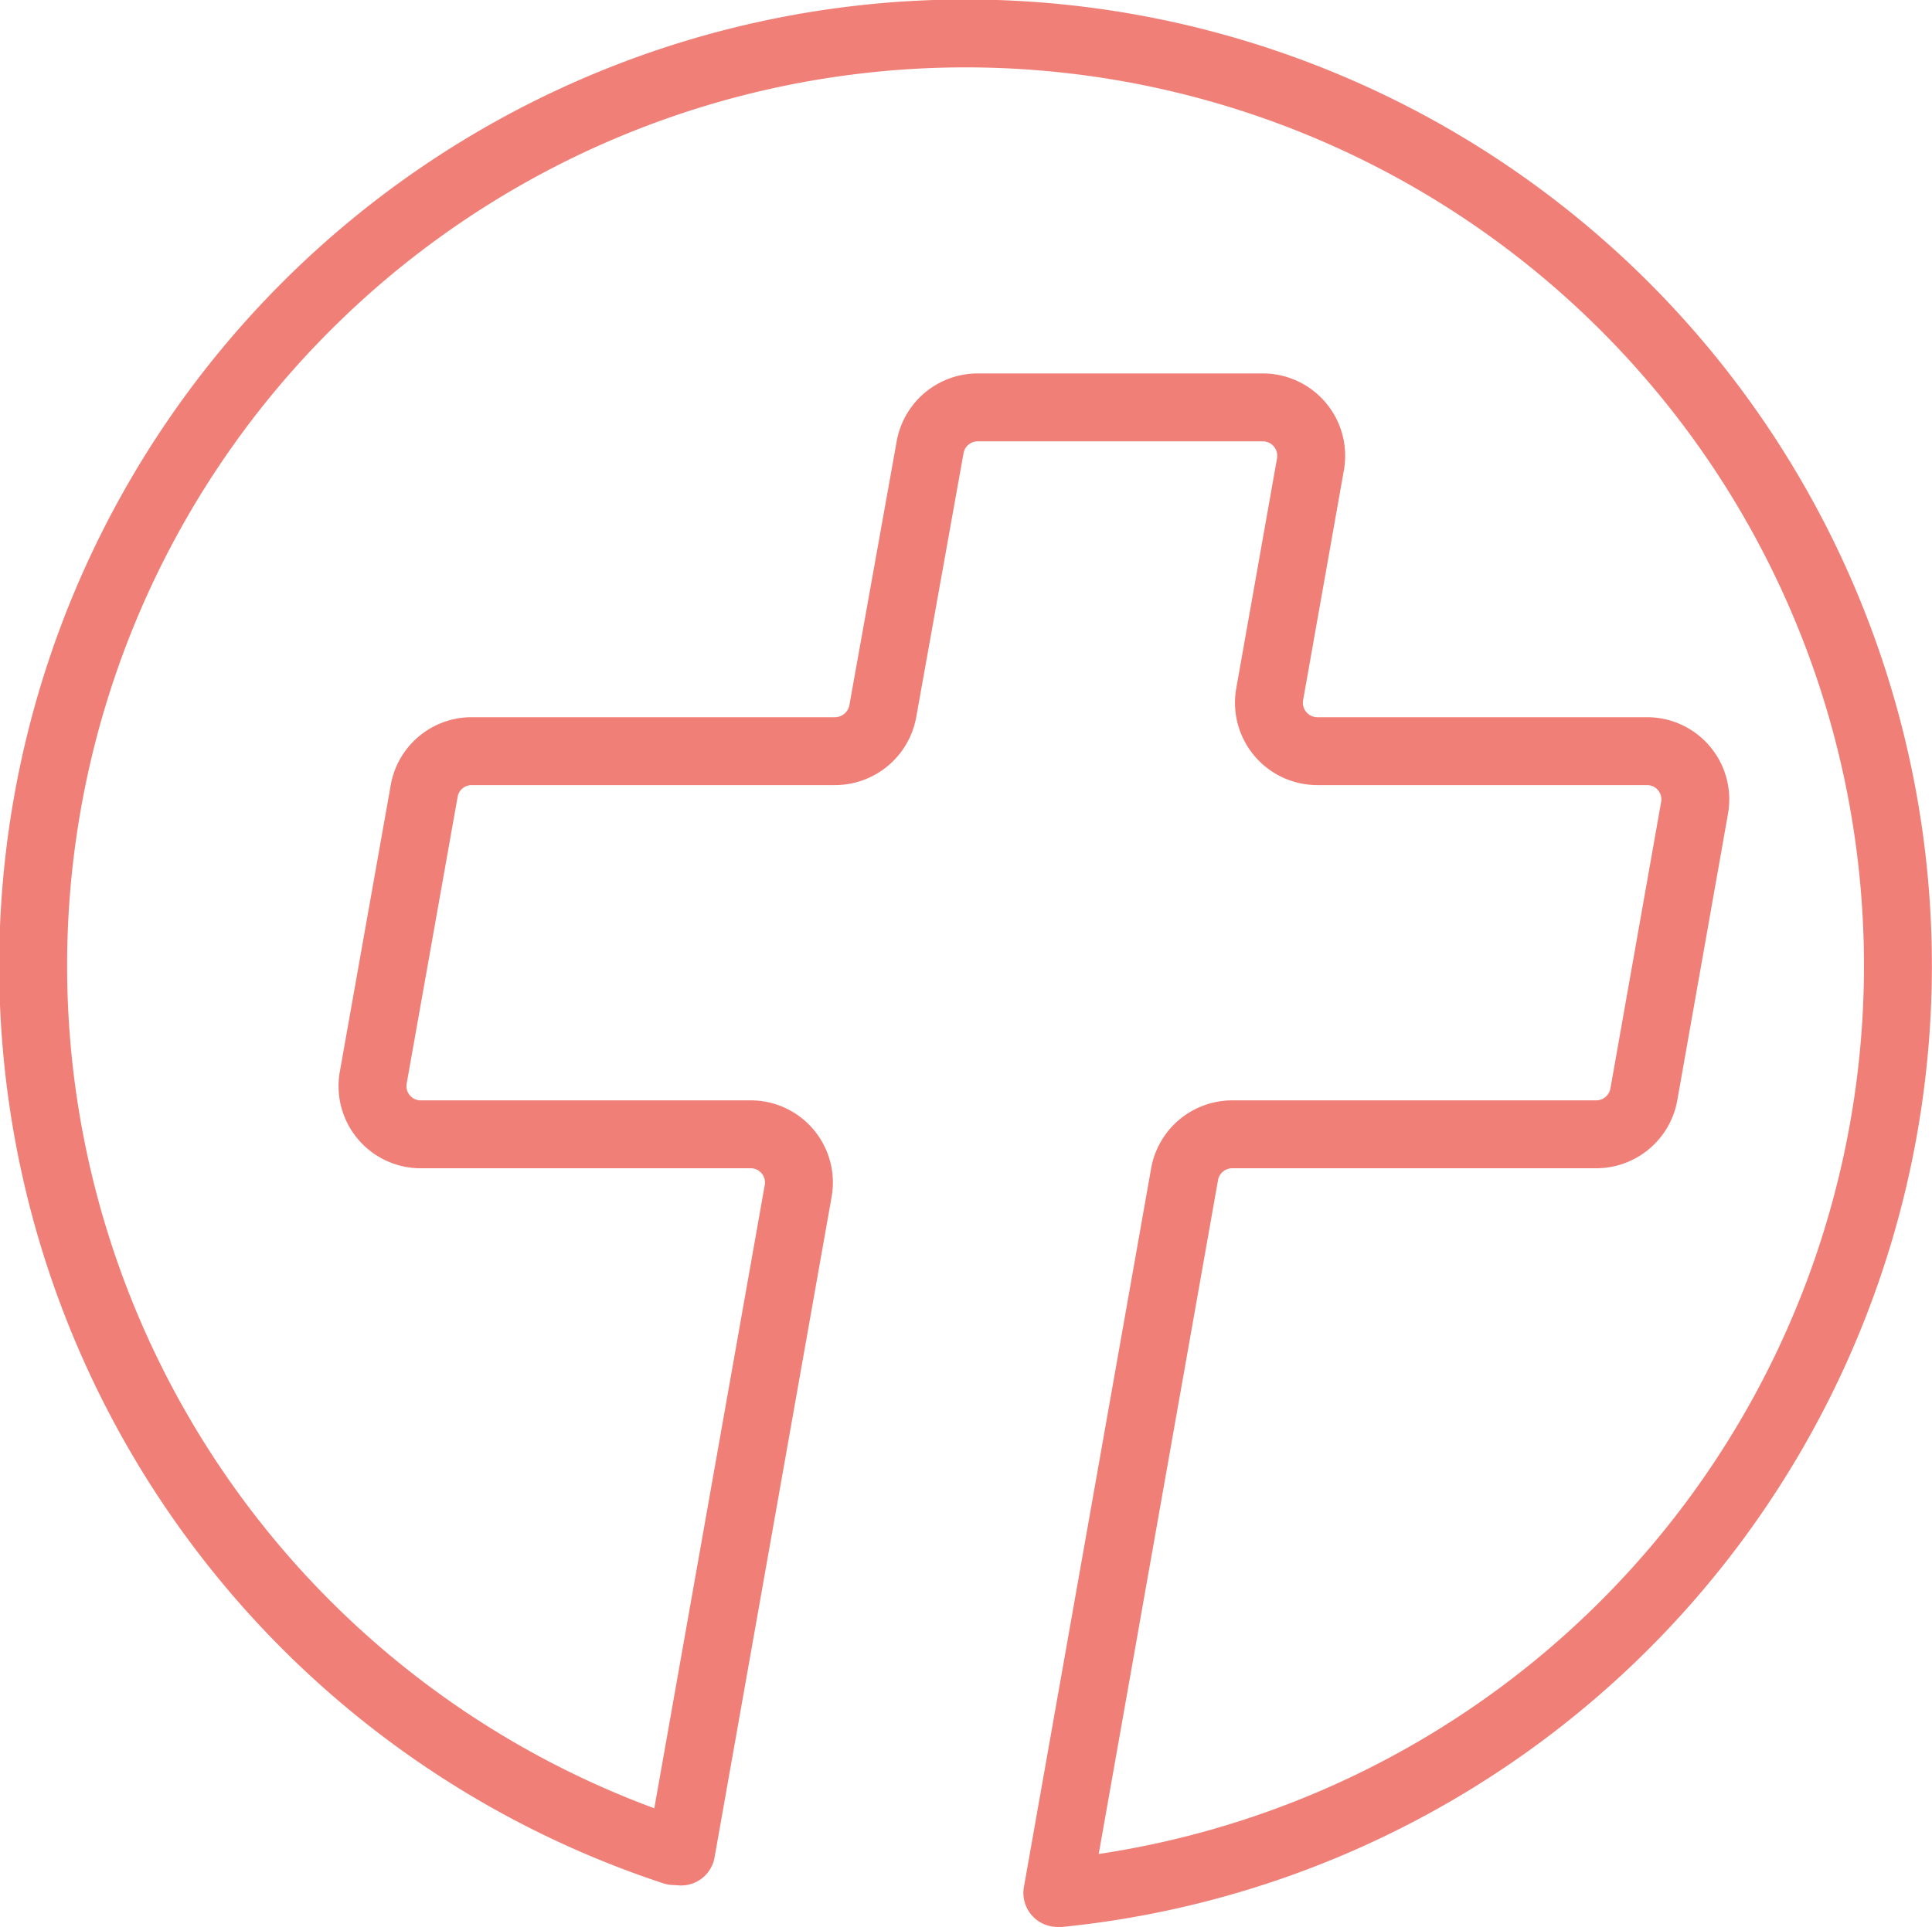 <svg xmlns="http://www.w3.org/2000/svg" viewBox="0 0 85.35 85.14"><defs><style>.cls-1{fill:none;stroke:#f08077;stroke-linecap:round;stroke-linejoin:round;stroke-width:3px;}</style></defs><g id="Capa_2" data-name="Capa 2"><g id="Capa_1-2" data-name="Capa 1"><path class="cls-1" d="M29.77,81.79a41.19,41.19,0,1,1,17.11,1.85"/><path class="cls-1" d="M46.71,83.64l5.62-31.75a2.14,2.14,0,0,1,2.1-1.77H70.51a2.14,2.14,0,0,0,2.11-1.76L74.86,35.7a2.13,2.13,0,0,0-2.1-2.51H58.19a2.14,2.14,0,0,1-2.1-2.51L57.9,20.47A2.14,2.14,0,0,0,55.79,18H43.2a2.14,2.14,0,0,0-2.11,1.76L39,31.42a2.15,2.15,0,0,1-2.11,1.77H20.83A2.13,2.13,0,0,0,18.73,35L16.49,47.61a2.13,2.13,0,0,0,2.1,2.51H33.16a2.13,2.13,0,0,1,2.1,2.51L30.09,81.81"/></g></g></svg>